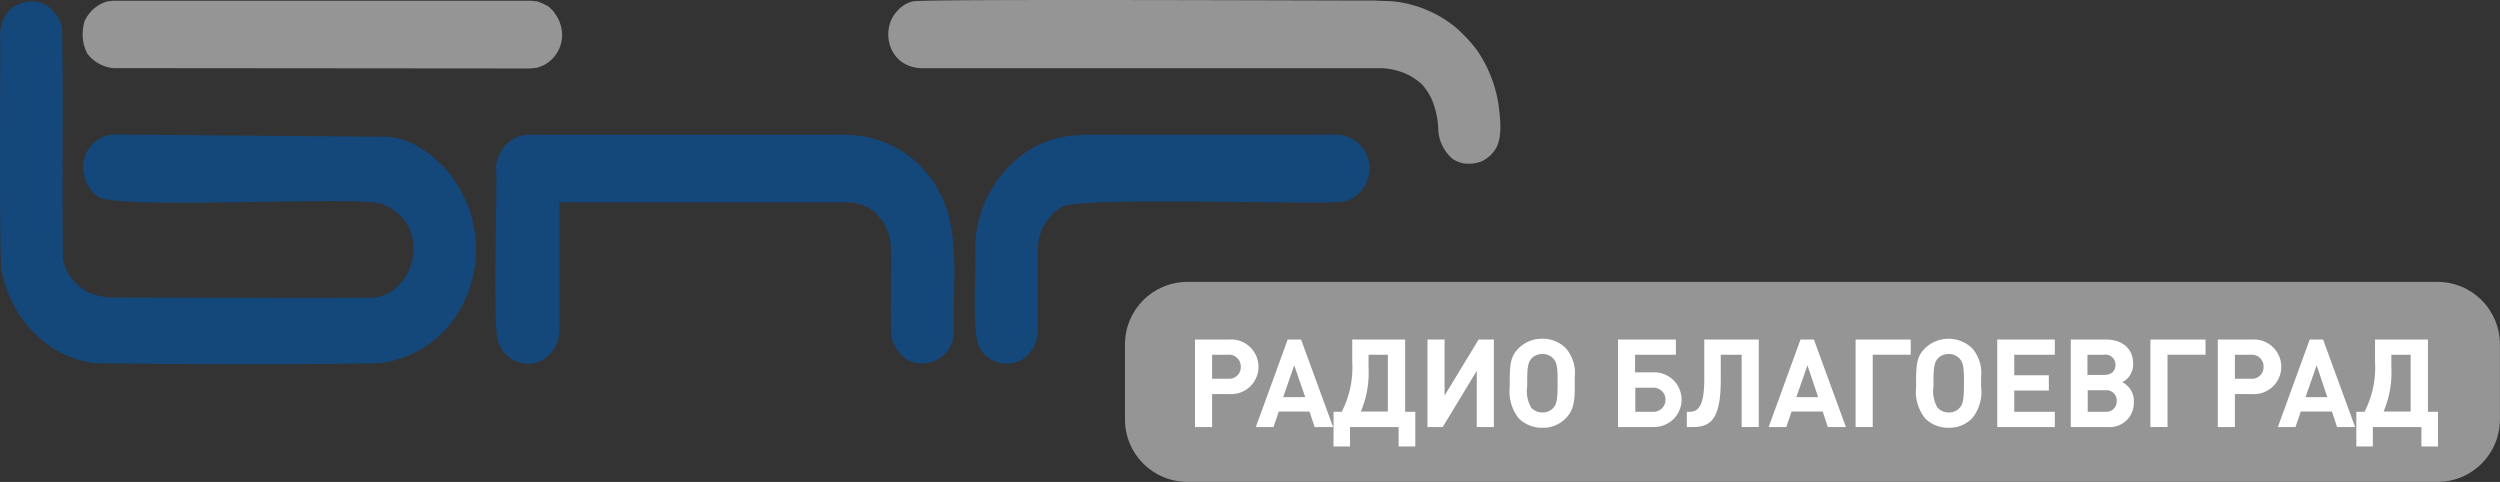 <svg version="1.1" viewBox="0 0 800 154.21" xmlns="http://www.w3.org/2000/svg">
 <rect x="0" y="0" width="800" height="154.21" fill="#333333" stroke="none"/>
 <defs>
  <style>.cls-1{fill:#14477a;}.cls-2{fill:#959595;}.cls-3{fill:#fff;}</style>
 </defs>
 <g transform="matrix(2.822 0 0 2.822 .018 .066)" data-name="bnr 2">
  <path class="cls-1" transform="translate(0,-86.08)" d="m151.72 101.33a3.82 3.82 0 0 1 3.5 4.57 3.9 3.9 0 0 1-2.72 3c-2.15 0.48-30.59-0.65-32.18 0.66a3.28 3.28 0 0 1-0.85 0.58l-0.3 0.42a5.34 5.34 0 0 0-1.47 3.82v9.13l-0.09 0.75a4.08 4.08 0 0 1-1.48 2.41 3.5 3.5 0 0 1-4.94-1c-1.13-1.27-0.45-9.67-0.62-11.29a13.42 13.42 0 0 1 6.35-11.46 12.06 12.06 0 0 1 4.57-1.49l1.25-0.09zm-43.57 22.17a3.58 3.58 0 0 1-5.56 3.16 4.33 4.33 0 0 1-1.5-2.41c-0.14-0.34 0-9.34-0.07-9.88a5.76 5.76 0 0 0-0.85-3.07c-0.23-0.38-0.68-0.79-0.92-1.17a6 6 0 0 0-2.71-1.13h-33.1v14.5l-0.09 0.75a3.79 3.79 0 0 1-2.79 3 3.57 3.57 0 0 1-4-2.25c-0.78-0.51-0.11-18.77-0.33-19.84a4 4 0 0 1 2.88-3.73l0.69-0.09h36.2l1.25 0.09a12 12 0 0 1 5.59 2.15c6.8 5.1 5.16 12.57 5.31 19.92zm-108.15-33.5a8.25 8.25 0 0 1 0.23-1.49c0.2-0.3 0.54-1 0.76-1.25a3.87 3.87 0 0 1 3.27-1 3.8 3.8 0 0 1 2.74 2.87c0.21 0.68 0 25.06 0.16 26.32a4.66 4.66 0 0 0 1.38 2.66 10.05 10.05 0 0 0 0.78 0.66 3.08 3.08 0 0 0 0.85 0.5 7.43 7.43 0 0 0 2.24 0.52c7.43 0 26.62 0.1 30.06 0a4.09 4.09 0 0 0 2-0.76 5.58 5.58 0 0 0 1.26-1.26 5.92 5.92 0 0 0 1.15-4 5.29 5.29 0 0 0-3.57-4.57c-1.67-1-31 0.74-32.31-0.91a4.12 4.12 0 0 1-1.32-4.65 3.64 3.64 0 0 1 3.25-2.33c1.46 0 28.71 0.25 30.61 0.25 2.8 0 5.32 1.85 6.9 3.57a13.76 13.76 0 0 1 1.48 16.44 12.07 12.07 0 0 1-8.92 5.67c-7.61 0.18-24.4 0.13-32.18 0a11.46 11.46 0 0 1-6.41-2.91 13.51 13.51 0 0 1-4.19-7.39c-0.39-0.5-0.14-25.7-0.22-26.94z"/>
  <path class="cls-2" transform="translate(0,-86.08)" d="m104.29 93.78a4.12 4.12 0 0 1-2-0.67 3.7 3.7 0 0 1-1.29-1.66 4.14 4.14 0 0 1 0-3 3.76 3.76 0 0 1 0.76-1.17 3.39 3.39 0 0 1 1.8-1.08c2.12-0.28 51.25-0.06 52.26-0.08l2.08 0.08a13.42 13.42 0 0 1 7.21 3 17.17 17.17 0 0 1 2.39 2.58 14.91 14.91 0 0 1 2.42 6.14c0.11 1.07 0.55 3.56-0.32 5a3.74 3.74 0 0 1-1.55 1.41 4 4 0 0 1-2.09 0.25 3.41 3.41 0 0 1-1.24-0.5 4.64 4.64 0 0 1-1.63-3.24 9.63 9.63 0 0 0-0.76-3.56 6.82 6.82 0 0 0-1.11-1.67 7.19 7.19 0 0 0-1.54-1.07 7.88 7.88 0 0 0-2.94-0.75h-52.4zm-91.41 0a4.19 4.19 0 0 1-3-1.66 5.42 5.42 0 0 1-0.46-1.41 5.29 5.29 0 0 1 0.16-2.24 4.09 4.09 0 0 1 2.56-2.25l0.69-0.08h47.34l0.78 0.08 0.62 0.25 0.63 0.33 0.52 0.5 0.4 0.58a4.35 4.35 0 0 1 0.62 2.12 3.89 3.89 0 0 1-2.17 3.49l-0.62 0.24-0.78 0.09z"/>
  <path class="cls-2" d="m134.65 31.94h141.73c3.928 0 7.09 3.162 7.09 7.09v8.5c0 3.928-3.162 7.09-7.09 7.09h-141.73c-3.928 0-7.09-3.162-7.09-7.09v-8.5c0-3.928 3.162-7.09 7.09-7.09z" fill="#959595"/>
 </g>
 <g transform="matrix(2.822 0 0 2.822 .018 .066)" data-name="БЛГ copy">
  <path class="cls-3" transform="translate(0,-86.08)" d="m139.35 124.56a3.1 3.1 0 1 1 0 6.18h-1.91v3.74h-1.94v-9.92zm-0.1 4.44a1.31 1.31 0 0 0 1.44-1.35 1.33 1.33 0 0 0-1.44-1.37h-1.81v2.72z"/>
  <path class="cls-3" transform="translate(0,-86.08)" d="m149.07 134.48-0.59-1.76h-3.48l-0.6 1.76h-2l3.61-9.92h1.52l3.63 9.92zm-2.32-7-1.25 3.61h2.5z"/>
  <path class="cls-3" transform="translate(0,-86.08)" d="m158.59 136.68v-2.2h-5.51v2.2h-1.87v-3.93h0.93a11 11 0 0 0 1.19-5.66v-2.53h6v8.19h1.15v3.93zm-1.22-10.4h-2.19v1.44a11.39 11.39 0 0 1-0.87 5h3.06z"/>
  <path class="cls-3" transform="translate(0,-86.08)" d="m167.45 134.48v-6.37l-3.86 6.37h-1.73v-9.92h1.94v6.35l3.86-6.35h1.73v9.92z"/>
  <path class="cls-3" transform="translate(0,-86.08)" d="m178.56 129.88c0 1.29 0 2.59-1 3.59a3.54 3.54 0 0 1-2.67 1.09 3.68 3.68 0 0 1-2.7-1.09 4.9 4.9 0 0 1-1-3.54v-0.82c0-2 0.21-2.77 1-3.55a3.68 3.68 0 0 1 2.7-1.09 3.63 3.63 0 0 1 2.67 1.09 4.26 4.26 0 0 1 1 3.26zm-2.42-3.15a1.6 1.6 0 0 0-1.24-0.53 1.63 1.63 0 0 0-1.26 0.53c-0.45 0.49-0.47 1.42-0.47 2.65v0.5a3.65 3.65 0 0 0 0.47 2.42 1.7 1.7 0 0 0 1.26 0.53 1.6 1.6 0 0 0 1.24-0.53c0.4-0.46 0.48-1 0.48-3 0-1.59-0.09-2.14-0.48-2.57z"/>
  <path class="cls-3" transform="translate(0,-86.08)" d="m187.47 134.48h-4v-9.92h6.56v1.72h-4.63v2h2a3.1 3.1 0 1 1 0 6.19zm-0.1-4.46h-1.94v2.73h1.94a1.37 1.37 0 1 0 0-2.73z"/>
  <path class="cls-3" transform="translate(0,-86.08)" d="m197.49 134.48v-8.2h-2.37v2.89c0 4.16-1 5.31-3.08 5.31h-0.77v-1.73h0.28c1 0 1.7-0.59 1.7-3.69v-4.5h6.18v9.92z"/>
  <path class="cls-3" transform="translate(0,-86.08)" d="m207.26 134.48-0.58-1.76h-3.53l-0.6 1.76h-2l3.61-9.92h1.52l3.63 9.92zm-2.31-7-1.26 3.61h2.47z"/>
  <path class="cls-3" transform="translate(0,-86.08)" d="m212.35 126.28v8.2h-1.94v-9.92h6.25v1.72z"/>
  <path class="cls-3" transform="translate(0,-86.08)" d="m224.64 129.88a4.76 4.76 0 0 1-1 3.59 3.57 3.57 0 0 1-2.68 1.09 3.64 3.64 0 0 1-2.69-1.09 4.86 4.86 0 0 1-1-3.54v-0.82c0-2 0.21-2.77 1-3.55a3.85 3.85 0 0 1 5.37 0 4.3 4.3 0 0 1 1 3.26zm-2.43-3.15a1.6 1.6 0 0 0-1.24-0.53 1.63 1.63 0 0 0-1.26 0.53c-0.44 0.49-0.47 1.42-0.47 2.65v0.5a3.65 3.65 0 0 0 0.47 2.42 1.71 1.71 0 0 0 1.26 0.53 1.6 1.6 0 0 0 1.24-0.53c0.4-0.46 0.49-1 0.49-3 0-1.59-0.1-2.14-0.49-2.57z"/>
  <path class="cls-3" transform="translate(0,-86.08)" d="m226.47 134.48v-9.92h6.53v1.72h-4.6v2.33h3.92v1.73h-3.92v2.41h4.6v1.73z"/>
  <path class="cls-3" transform="translate(0,-86.08)" d="m241.35 129.92a2.37 2.37 0 0 1 0.61 1.71 2.74 2.74 0 0 1-3 2.85h-4.15v-9.92h4c1.87 0 3.07 1.06 3.07 2.73a2.25 2.25 0 0 1-1.22 2.1 2.69 2.69 0 0 1 0.69 0.53zm-2.75-1.35c0.8 0 1.28-0.43 1.28-1.14a1.13 1.13 0 0 0-1.28-1.15h-1.9v2.29zm0.13 4.18a1.18 1.18 0 0 0 1.29-1.23 1.16 1.16 0 0 0-1.29-1.21h-2v2.44z"/>
  <path class="cls-3" transform="translate(0,-86.08)" d="m245.78 126.28v8.2h-1.94v-9.92h6.25v1.72z"/>
  <path class="cls-3" transform="translate(0,-86.08)" d="m255.33 124.56a3.1 3.1 0 1 1 0 6.18h-1.91v3.74h-1.94v-9.92zm-0.1 4.44a1.31 1.31 0 0 0 1.44-1.35 1.33 1.33 0 0 0-1.44-1.37h-1.81v2.72z"/>
  <path class="cls-3" transform="translate(0,-86.08)" d="m265 134.48-0.58-1.76h-3.53l-0.6 1.76h-2l3.61-9.92h1.52l3.63 9.92zm-2.31-7-1.26 3.61h2.47z"/>
  <path class="cls-3" transform="translate(0,-86.08)" d="m274.57 136.68v-2.2h-5.51v2.2h-1.87v-3.93h0.93a11 11 0 0 0 1.19-5.66v-2.53h6v8.19h1.14v3.93zm-1.22-10.4h-2.19v1.44a11.25 11.25 0 0 1-0.88 5h3.07z"/>
 </g>
</svg>
